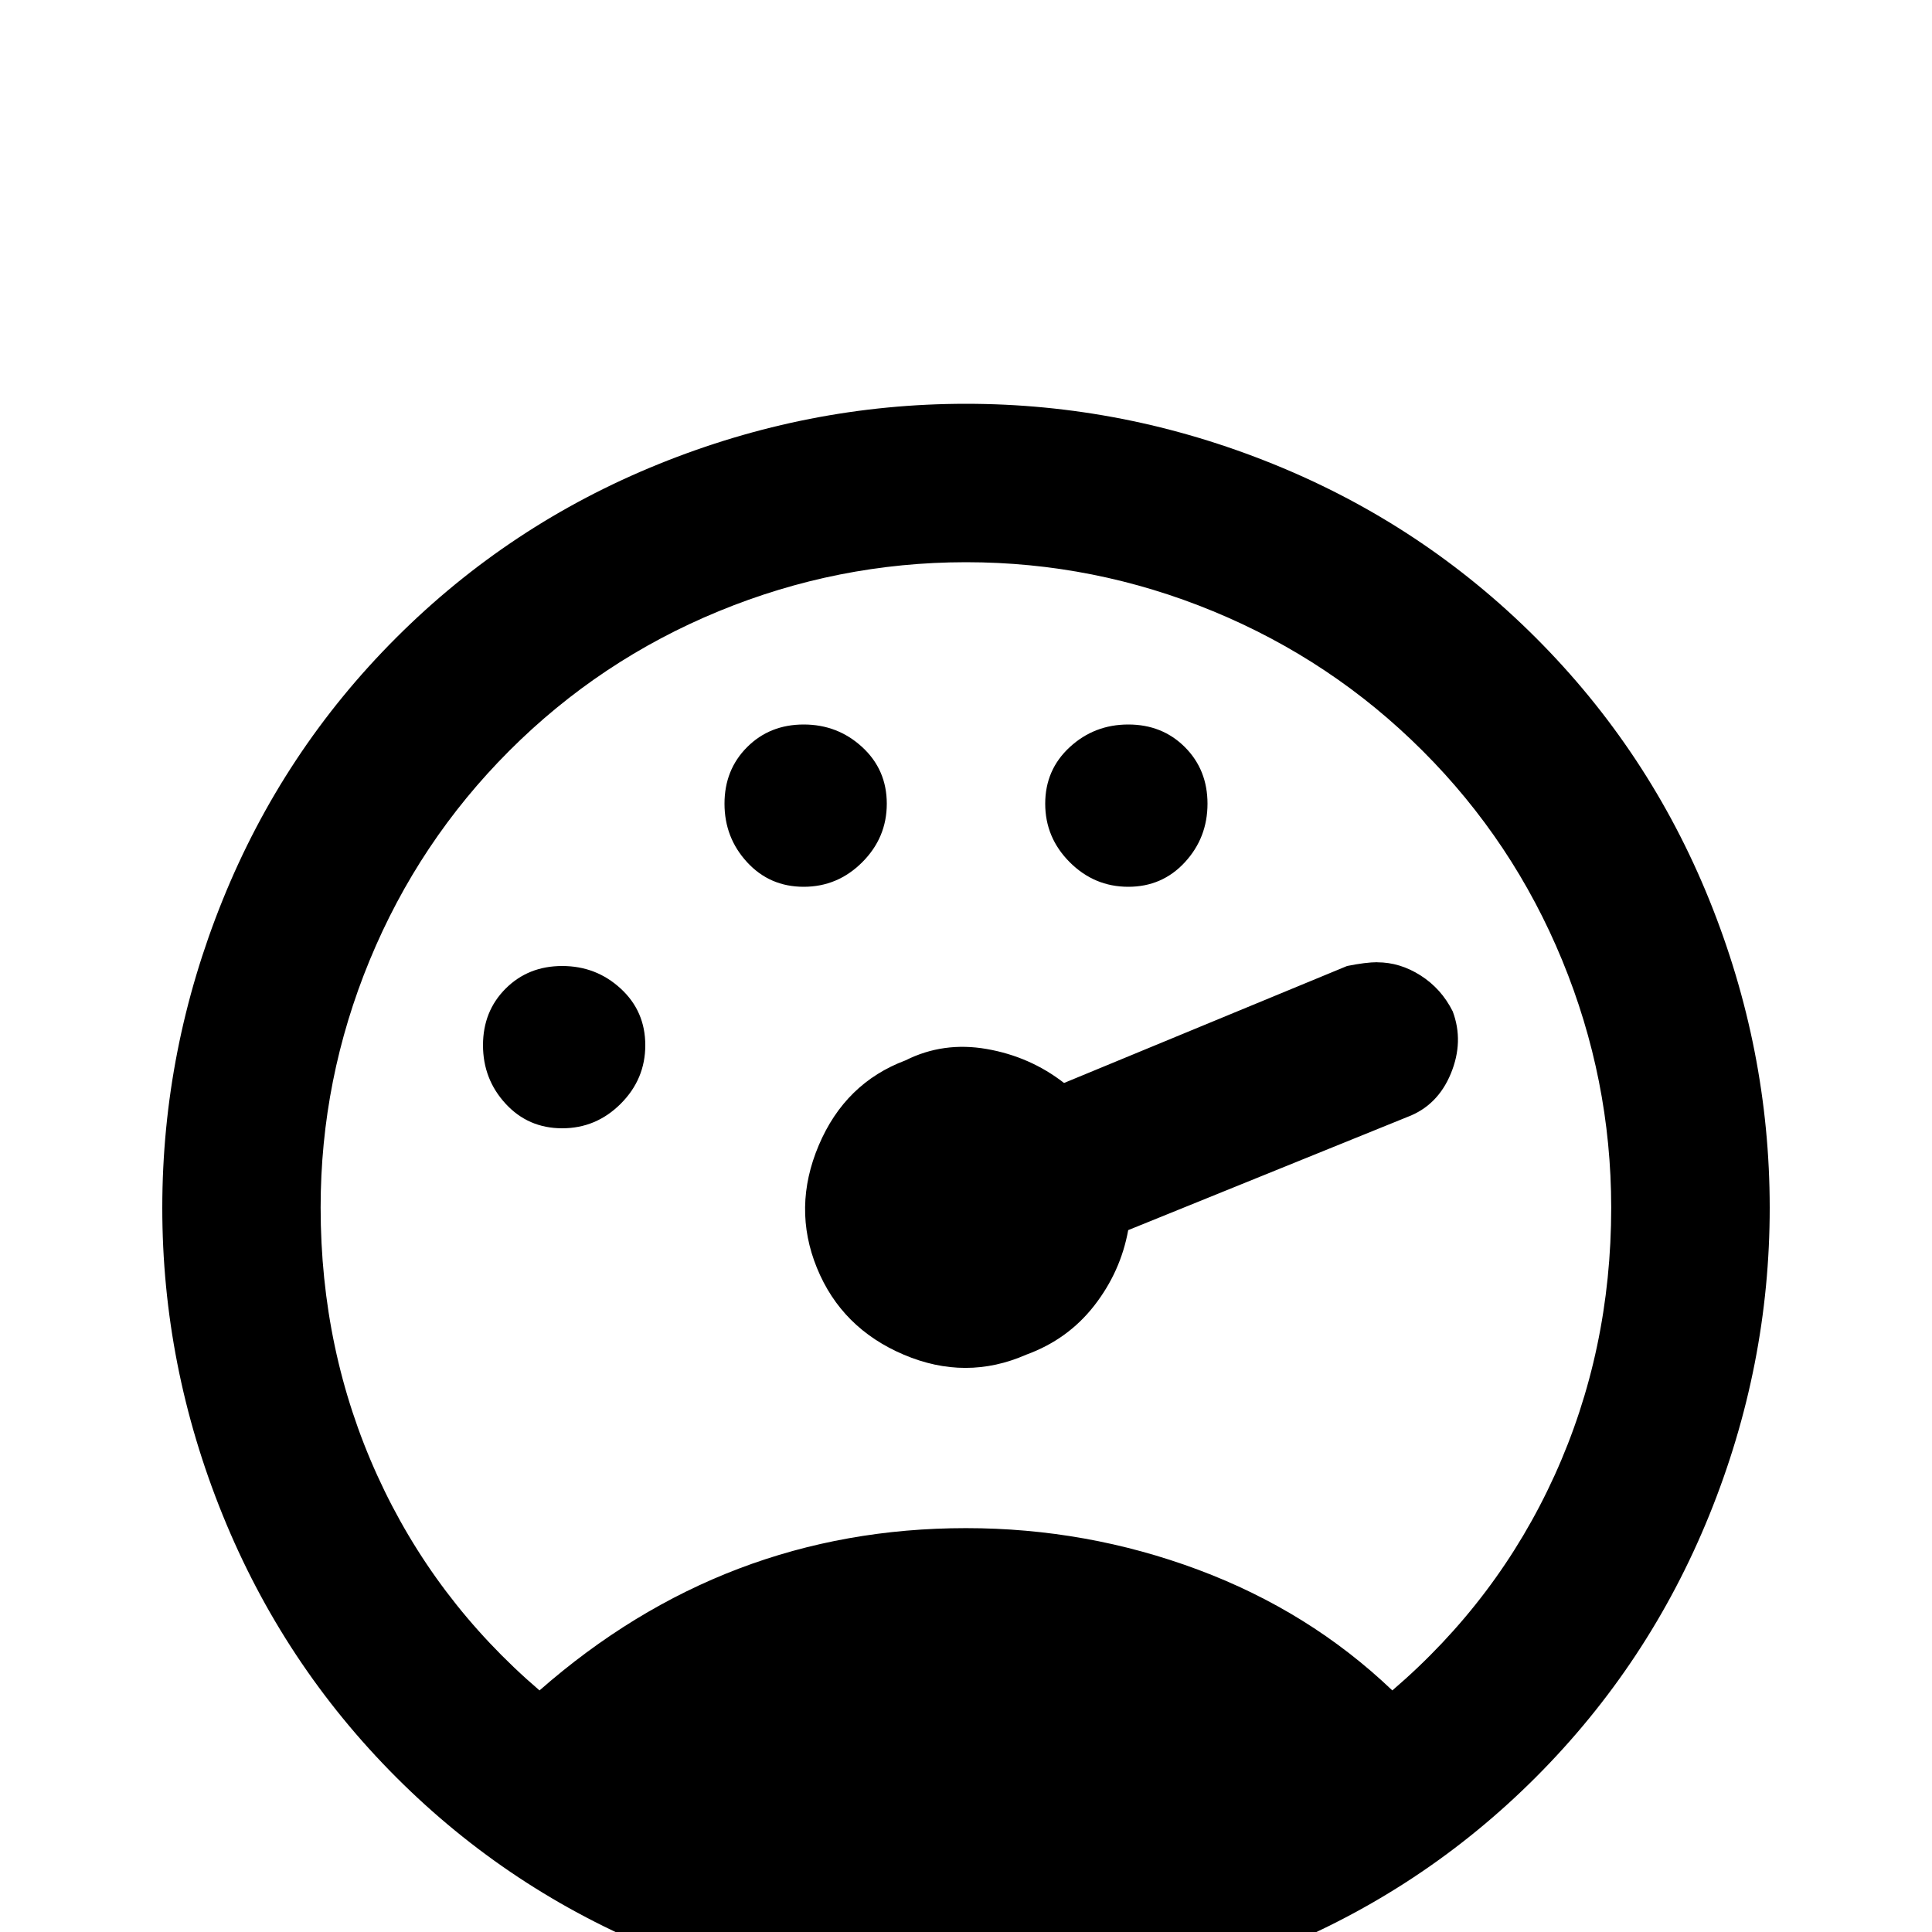 <!-- Generated by IcoMoon.io -->
<svg version="1.1" xmlns="http://www.w3.org/2000/svg" width="24" height="24" viewBox="0 0 24 24">
<title>gauge_full</title>
<path d="M12 5.016q-1.969 0-3.82 0.75t-3.258 2.156-2.156 3.258-0.75 3.82 0.75 3.82 2.156 3.258 3.258 2.156 3.82 0.75 3.82-0.75 3.258-2.156 2.156-3.258 0.75-3.82-0.75-3.82-2.156-3.258-3.258-2.156-3.82-0.75zM12 6.984q1.594 0 3.070 0.609t2.602 1.734 1.734 2.602 0.609 3.070q0 1.781-0.703 3.328t-2.016 2.672q-1.031-0.984-2.414-1.5t-2.883-0.516q-3 0-5.297 2.016-1.313-1.125-2.016-2.672t-0.703-3.328q0-1.594 0.609-3.070t1.734-2.602 2.602-1.734 3.070-0.609zM9.984 9q-0.422 0-0.703 0.281t-0.281 0.703 0.281 0.727 0.703 0.305 0.727-0.305 0.305-0.727-0.305-0.703-0.727-0.281zM14.016 9q-0.422 0-0.727 0.281t-0.305 0.703 0.305 0.727 0.727 0.305 0.703-0.305 0.281-0.727-0.281-0.703-0.703-0.281zM17.109 11.953q-0.141 0-0.375 0.047l-3.516 1.453q-0.422-0.328-0.961-0.422t-1.008 0.141q-0.75 0.281-1.078 1.055t-0.023 1.523 1.078 1.078 1.523 0q0.516-0.188 0.844-0.609t0.422-0.938l3.469-1.406q0.375-0.141 0.539-0.539t0.023-0.773q-0.141-0.281-0.398-0.445t-0.539-0.164zM6.984 12q-0.422 0-0.703 0.281t-0.281 0.703 0.281 0.727 0.703 0.305 0.727-0.305 0.305-0.727-0.305-0.703-0.727-0.281z"></path>
</svg>
